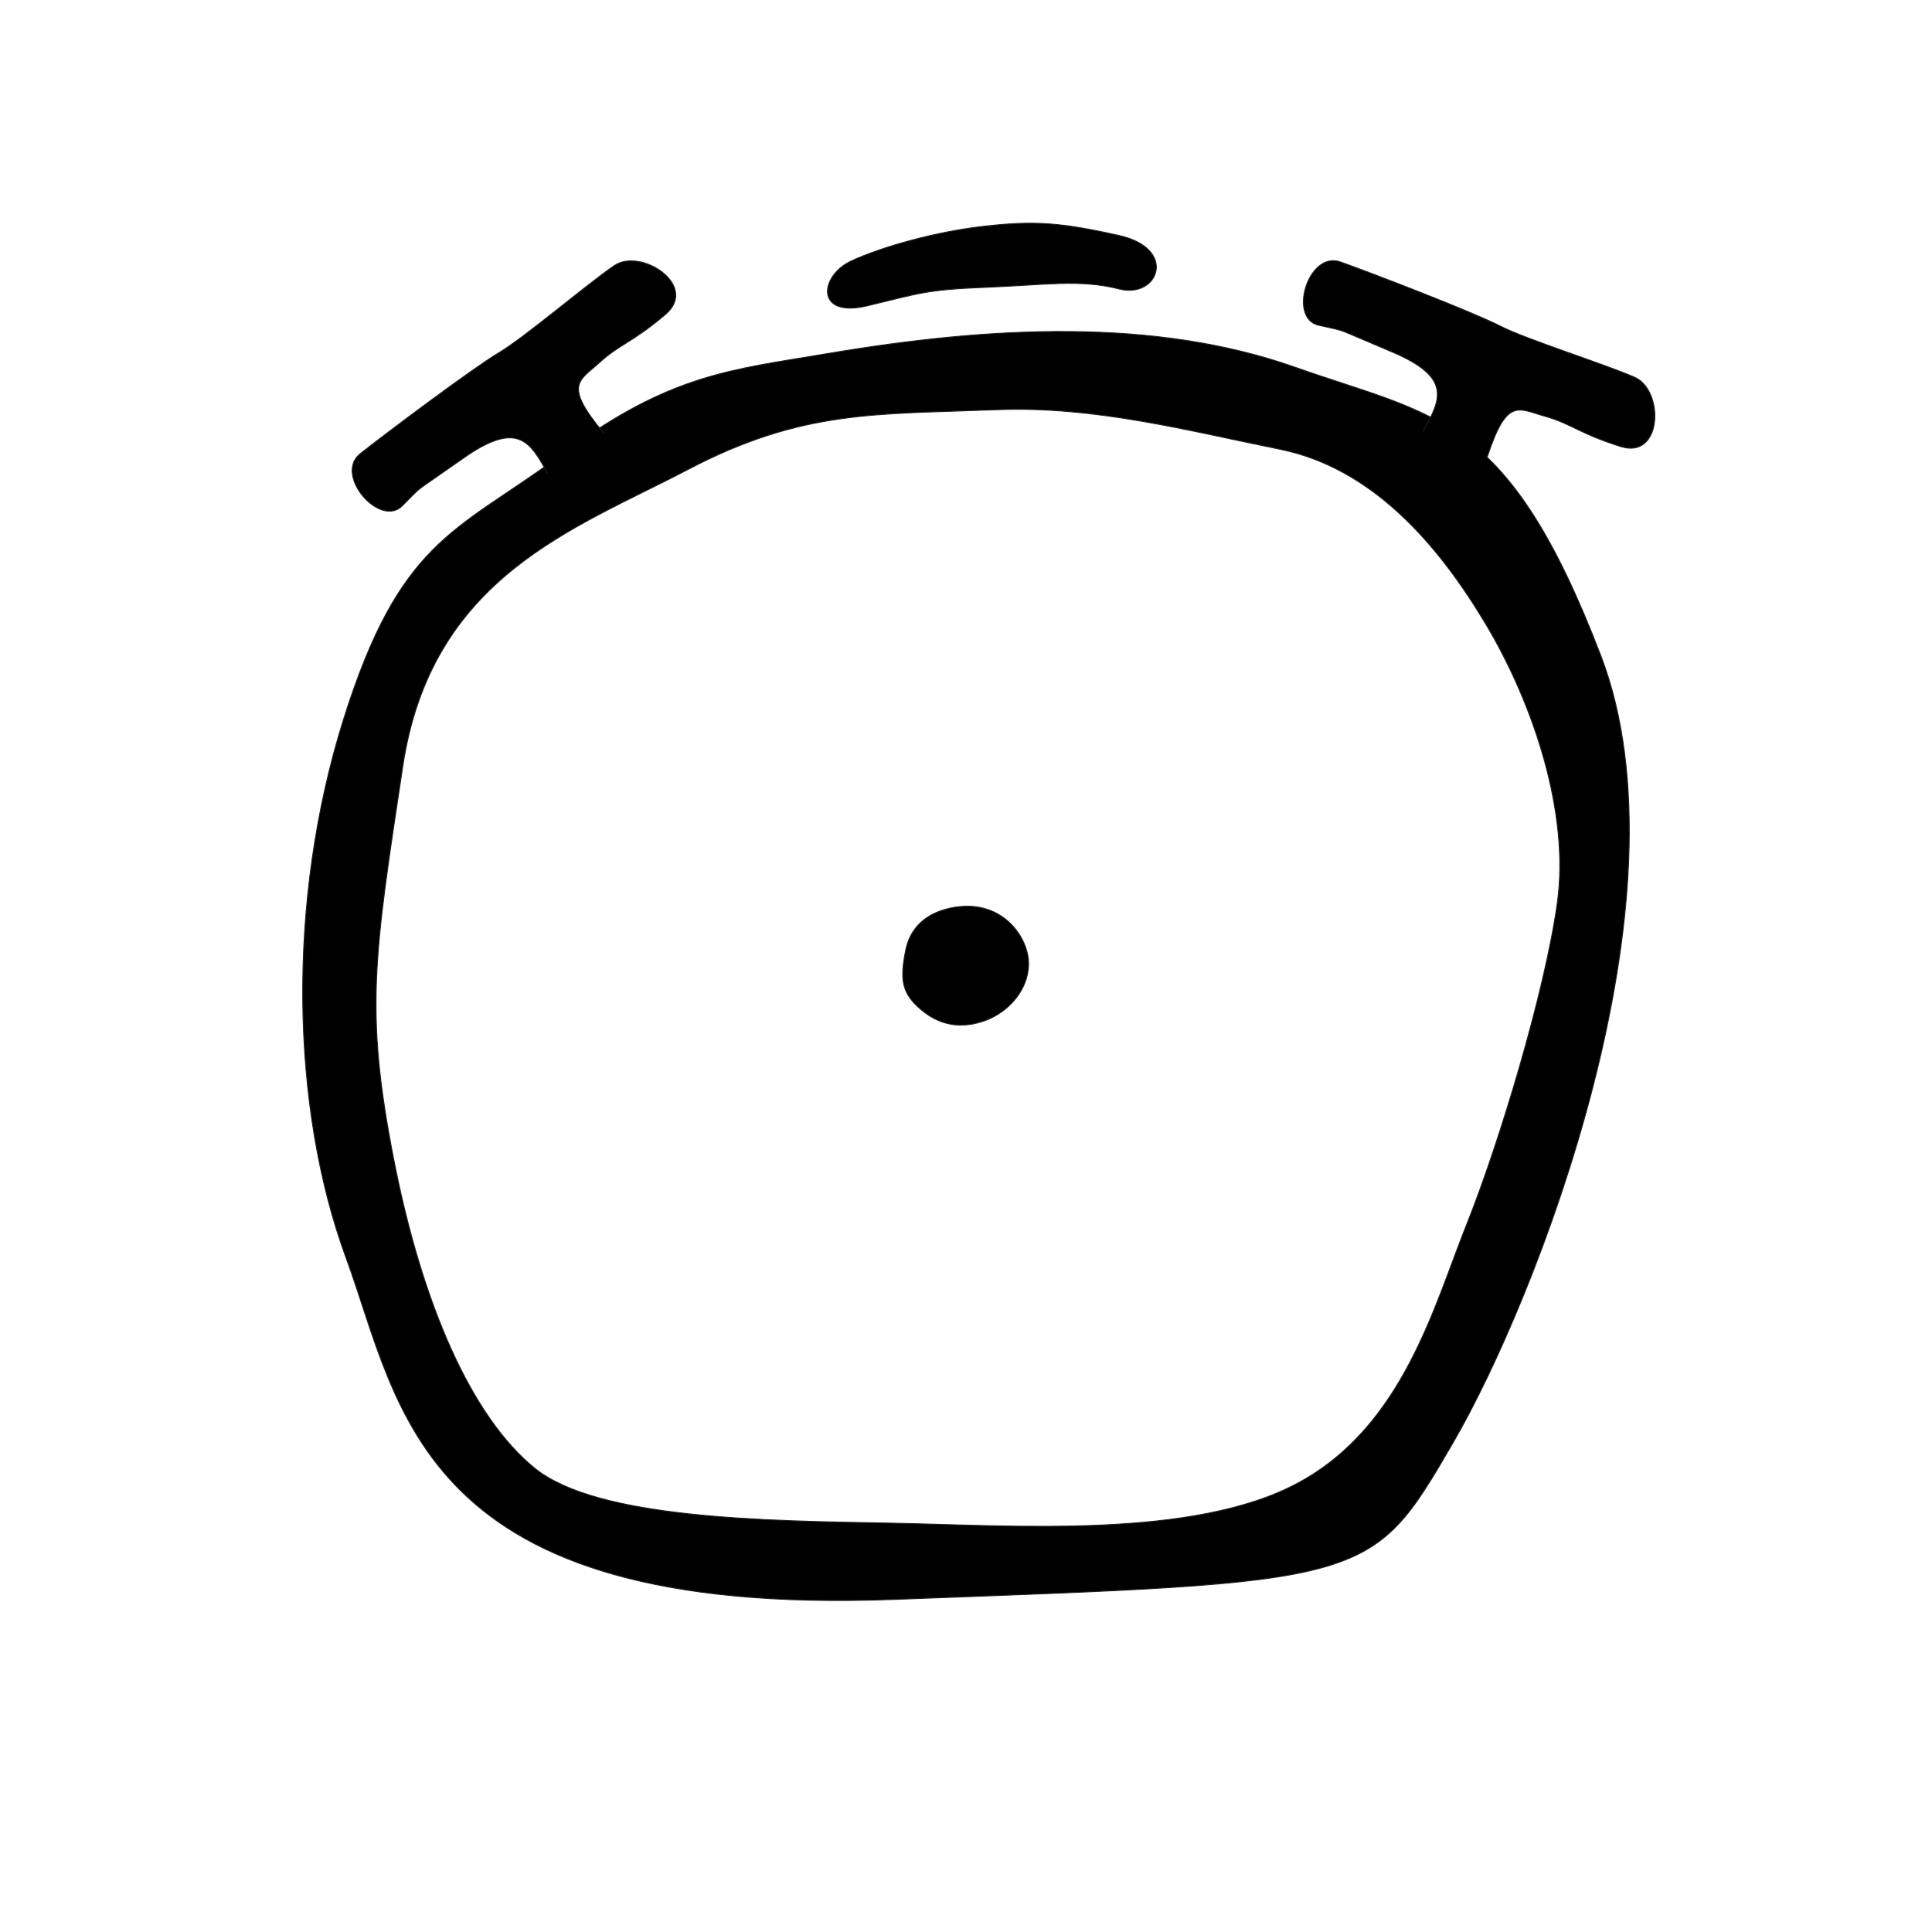 <?xml version="1.0" encoding="UTF-8" standalone="no"?>
<!DOCTYPE svg PUBLIC "-//W3C//DTD SVG 1.1//EN" "http://www.w3.org/Graphics/SVG/1.1/DTD/svg11.dtd">
<svg width="100%" height="100%" viewBox="0 0 2100 2100" version="1.1" xmlns="http://www.w3.org/2000/svg" xmlns:xlink="http://www.w3.org/1999/xlink" xml:space="preserve" xmlns:serif="http://www.serif.com/" style="fill-rule:evenodd;clip-rule:evenodd;stroke-linecap:round;stroke-linejoin:round;stroke-miterlimit:1.5;">
    <g transform="matrix(1,0,0,1,2.27374e-13,-111.36)">
        <path d="M899.535,495.672C796.158,513.165 728.447,517.585 612.983,603.55C609.834,605.895 606.724,608.18 603.654,610.41C494.163,689.935 434.294,699.975 373.628,892.631C311.261,1090.69 316.318,1315.91 376.157,1478.57C435.995,1641.23 452.472,1869.28 971.231,1849.9C1489.99,1830.51 1489.15,1834.73 1579.33,1679.65C1669.51,1524.58 1841.19,1087.95 1740.06,824.153C1638.92,560.357 1560.54,564.571 1408,510.632C1255.45,456.692 1076.38,465.747 899.535,495.672ZM1083.37,556.709C951.603,561.835 871.826,556.709 747.935,621.604C624.043,686.5 468.968,737.911 437.784,944.397C406.601,1150.88 396.487,1209.88 427.671,1370.01C458.854,1530.14 512.793,1651.51 581.06,1707.13C649.327,1762.76 833.938,1764.39 967.943,1766.92C1101.95,1769.45 1297.48,1784.62 1411.26,1723.09C1525.03,1661.57 1558.75,1530.93 1594.14,1442.44C1629.54,1353.95 1679.27,1189.6 1692.75,1092.68C1706.24,995.756 1667.47,877.764 1615.21,790.113C1562.96,702.462 1491.32,619.867 1391.03,599.64C1290.74,579.413 1190.37,552.546 1083.37,556.709Z" style="stroke:rgb(35,31,32);stroke-width:1px;"/>
    </g>
    <g transform="matrix(0.586,0,0,0.586,417.554,432.897)">
        <path d="M1050,945.686C994.464,957.655 973.785,992.679 967.598,1022.95C956.939,1075.1 959.801,1100.31 989.079,1127.95C1029.88,1166.46 1073.19,1169.24 1114.44,1154.41C1155.69,1139.59 1194.49,1099.79 1195.33,1050C1196.18,1000.21 1145.48,925.108 1050,945.686Z" style="stroke:rgb(35,31,32);stroke-width:1.71px;"/>
    </g>
    <path d="M595.167,514.316C576.259,480.51 563.097,456.181 503.594,498.057C444.091,539.932 461.628,525.492 437.282,549.812C412.936,574.133 362.506,516.077 391.582,493.111C420.659,470.145 513.818,400.309 542.215,383.426C570.613,366.543 638.811,308.195 667.886,288.609C696.961,269.023 759.955,310.564 723.439,341.637C686.923,372.71 673.991,373.745 651.675,394.01C629.359,414.276 612.226,417.946 656.133,470.691" style="stroke:rgb(35,31,32);stroke-width:1px;"/>
    <g transform="matrix(0.531,0.847,-0.847,0.531,1666.75,-308.794)">
        <path d="M595.167,514.316C576.259,480.51 563.097,456.181 503.594,498.057C444.091,539.932 461.628,525.492 437.282,549.812C412.936,574.133 362.506,516.077 391.582,493.111C420.659,470.145 513.818,400.309 542.215,383.426C570.613,366.543 638.811,308.195 667.886,288.609C696.961,269.023 759.955,310.564 723.439,341.637C686.923,372.71 673.991,373.745 651.675,394.01C629.359,414.276 612.226,417.946 656.133,470.691" style="stroke:rgb(35,31,32);stroke-width:1px;"/>
    </g>
    <path d="M925.512,283.556C890.411,299.8 885.88,345.941 942.333,332.492C998.785,319.042 1006.05,314.845 1070.66,312.346C1135.27,309.847 1173.68,303.131 1216.39,314.104C1259.11,325.077 1280.63,270.336 1216.39,255.976C1152.15,241.616 1123.96,239.915 1070.66,245.785C1017.36,251.654 958.379,268.346 925.512,283.556Z" style="stroke:rgb(35,31,32);stroke-width:1px;"/>
</svg>
